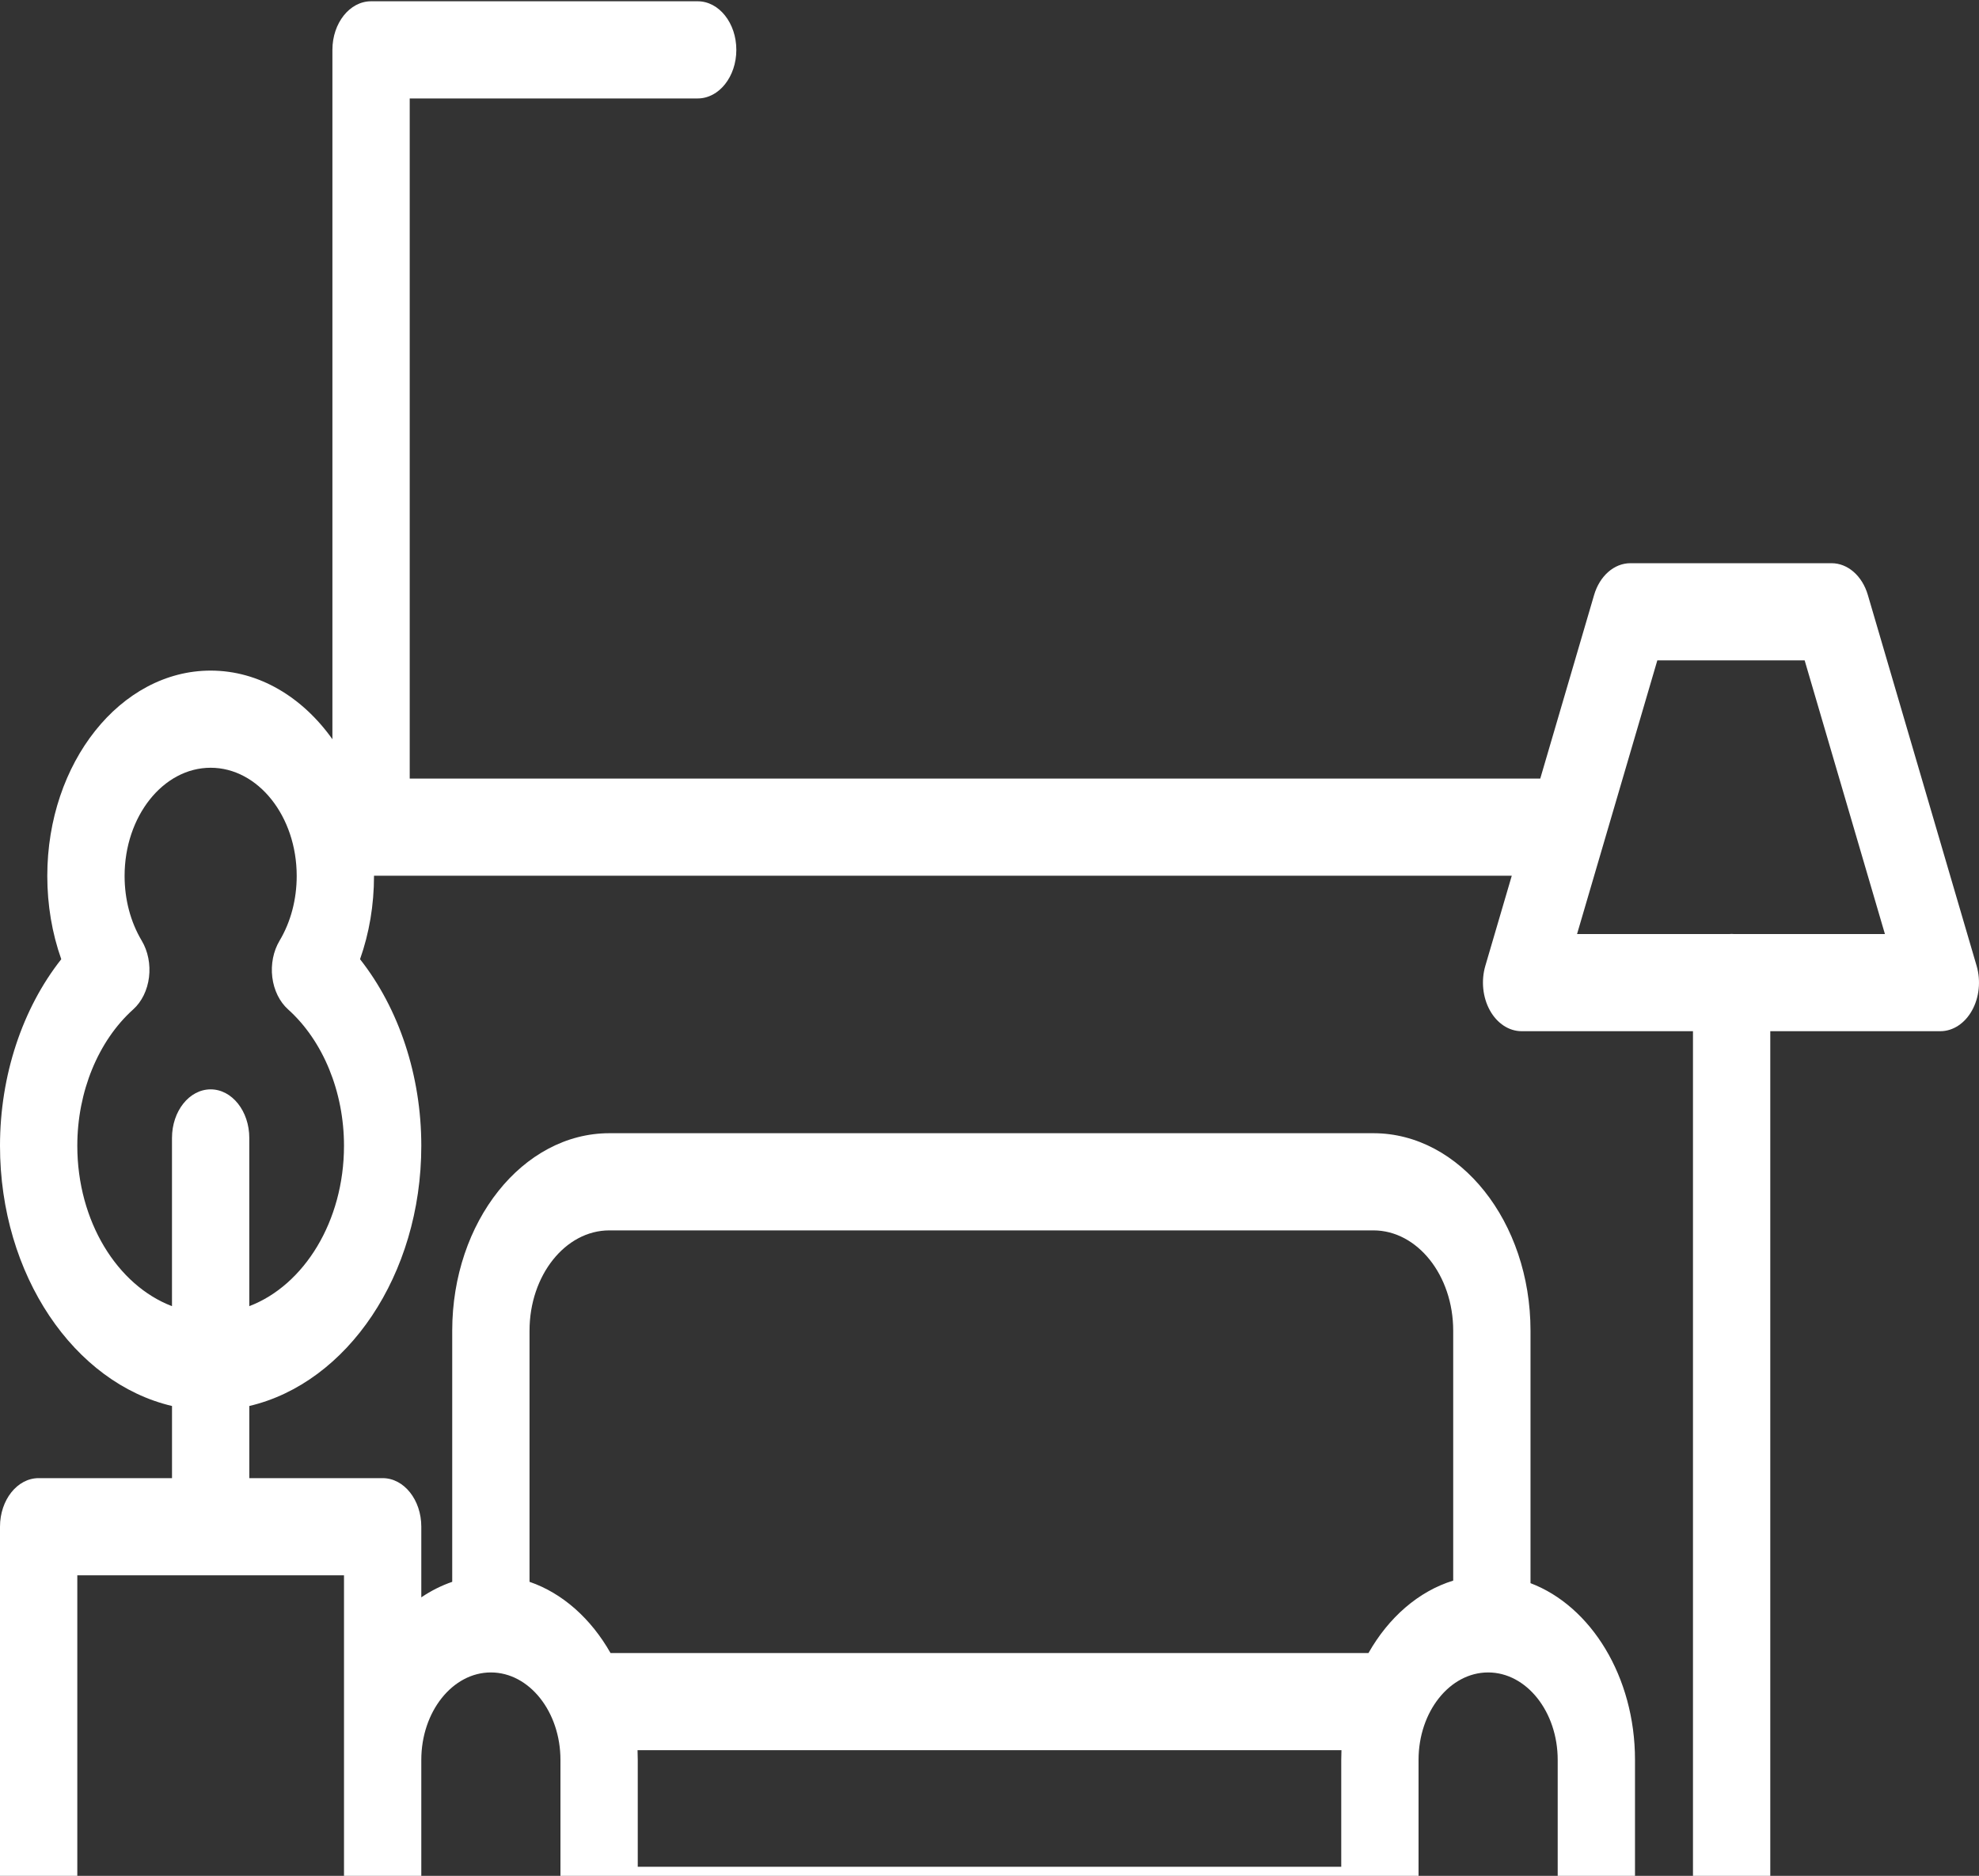 <svg width="96" height="91" viewBox="0 0 96 91" fill="none" xmlns="http://www.w3.org/2000/svg">
<rect x="0" y="0" width="96" height="91" fill="#333333" stroke="none"/>
<path d="M94.125 93.845H85.875V50.025H94.125C94.738 50.025 95.312 49.648 95.663 49.016C96.014 48.384 96.096 47.576 95.884 46.853L90.608 28.863C90.337 27.937 89.634 27.322 88.849 27.322H79.088C78.303 27.322 77.601 27.937 77.329 28.863L74.717 37.77H19.875V4.776H33.844C34.879 4.776 35.719 3.721 35.719 2.419C35.719 1.118 34.879 0.062 33.844 0.062H18C16.965 0.062 16.125 1.118 16.125 2.419V35.861C14.673 33.82 12.563 32.532 10.219 32.532C5.849 32.532 2.294 37 2.294 42.492C2.294 43.905 2.526 45.273 2.972 46.533C1.088 48.92 0 52.174 0 55.583C0 61.86 3.602 67.096 8.344 68.207V71.707H1.875C0.84 71.707 0 72.762 0 74.063V105.643C0 106.945 0.84 108 1.875 108H18.562C19.128 108 19.635 107.683 19.979 107.185C20.793 107.705 21.713 108 22.687 108H73.313C73.571 108 73.825 107.977 74.075 107.937C74.212 107.977 74.354 108 74.5 108H94.125C95.16 108 96 106.945 96 105.643V96.202C96 94.9 95.16 93.845 94.125 93.845ZM80.396 32.035H87.542L91.436 45.311H84.091C84.06 45.309 84.031 45.306 84 45.306C83.969 45.306 83.94 45.31 83.909 45.311H76.502L80.396 32.035ZM8.343 55.204V63.364C5.688 62.351 3.75 59.247 3.75 55.583C3.75 52.965 4.765 50.491 6.465 48.965C6.875 48.596 7.151 48.035 7.228 47.408C7.305 46.781 7.178 46.141 6.875 45.634C6.332 44.722 6.044 43.636 6.044 42.492C6.044 39.599 7.917 37.245 10.218 37.245C12.52 37.245 14.393 39.599 14.393 42.492C14.393 43.636 14.105 44.722 13.562 45.634C13.259 46.141 13.132 46.781 13.209 47.408C13.286 48.035 13.562 48.596 13.972 48.965C15.672 50.491 16.687 52.965 16.687 55.583C16.687 59.247 14.749 62.351 12.093 63.364V55.204C12.093 53.902 11.254 52.847 10.218 52.847C9.183 52.847 8.343 53.902 8.343 55.204ZM16.687 103.287H3.75V76.42H16.687V103.287ZM75.563 100.459C75.563 102.018 74.554 103.287 73.313 103.287H22.687C21.446 103.287 20.437 102.018 20.437 100.459V85.376C20.437 83.037 21.951 81.133 23.812 81.133C25.673 81.133 27.187 83.037 27.187 85.376V92.917C27.187 94.218 28.027 95.274 29.062 95.274H66.938C67.973 95.274 68.813 94.218 68.813 92.917V85.376C68.813 83.037 70.327 81.133 72.188 81.133C74.049 81.133 75.563 83.037 75.563 85.376V100.459ZM30.927 84.904H65.073C65.066 85.061 65.063 85.217 65.063 85.376V90.56H30.937V85.376C30.937 85.217 30.934 85.061 30.927 84.904ZM29.616 80.191C28.674 78.529 27.293 77.288 25.687 76.737V64.555C25.687 61.871 27.424 59.688 29.56 59.688H66.621C68.757 59.688 70.494 61.871 70.494 64.555V76.678C68.811 77.196 67.361 78.467 66.384 80.191H29.616ZM74.244 76.802V64.555C74.244 59.272 70.825 54.974 66.622 54.974H29.56C25.357 54.974 21.937 59.272 21.937 64.555V76.737C21.411 76.918 20.908 77.171 20.437 77.49V74.063C20.437 72.762 19.598 71.707 18.562 71.707H12.094V68.207C16.835 67.096 20.437 61.86 20.437 55.583C20.437 52.174 19.349 48.921 17.465 46.533C17.911 45.272 18.143 43.905 18.143 42.492C18.143 42.489 18.142 42.486 18.142 42.484H73.335L72.053 46.853C71.841 47.576 71.924 48.384 72.274 49.016C72.625 49.648 73.199 50.025 73.812 50.025H82.125V93.845H79.313V85.376C79.313 81.336 77.173 77.913 74.244 76.802ZM92.25 103.287H78.873C79.156 102.413 79.313 101.458 79.313 100.459V98.558H92.25V103.287Z" fill="white"/>
</svg>
